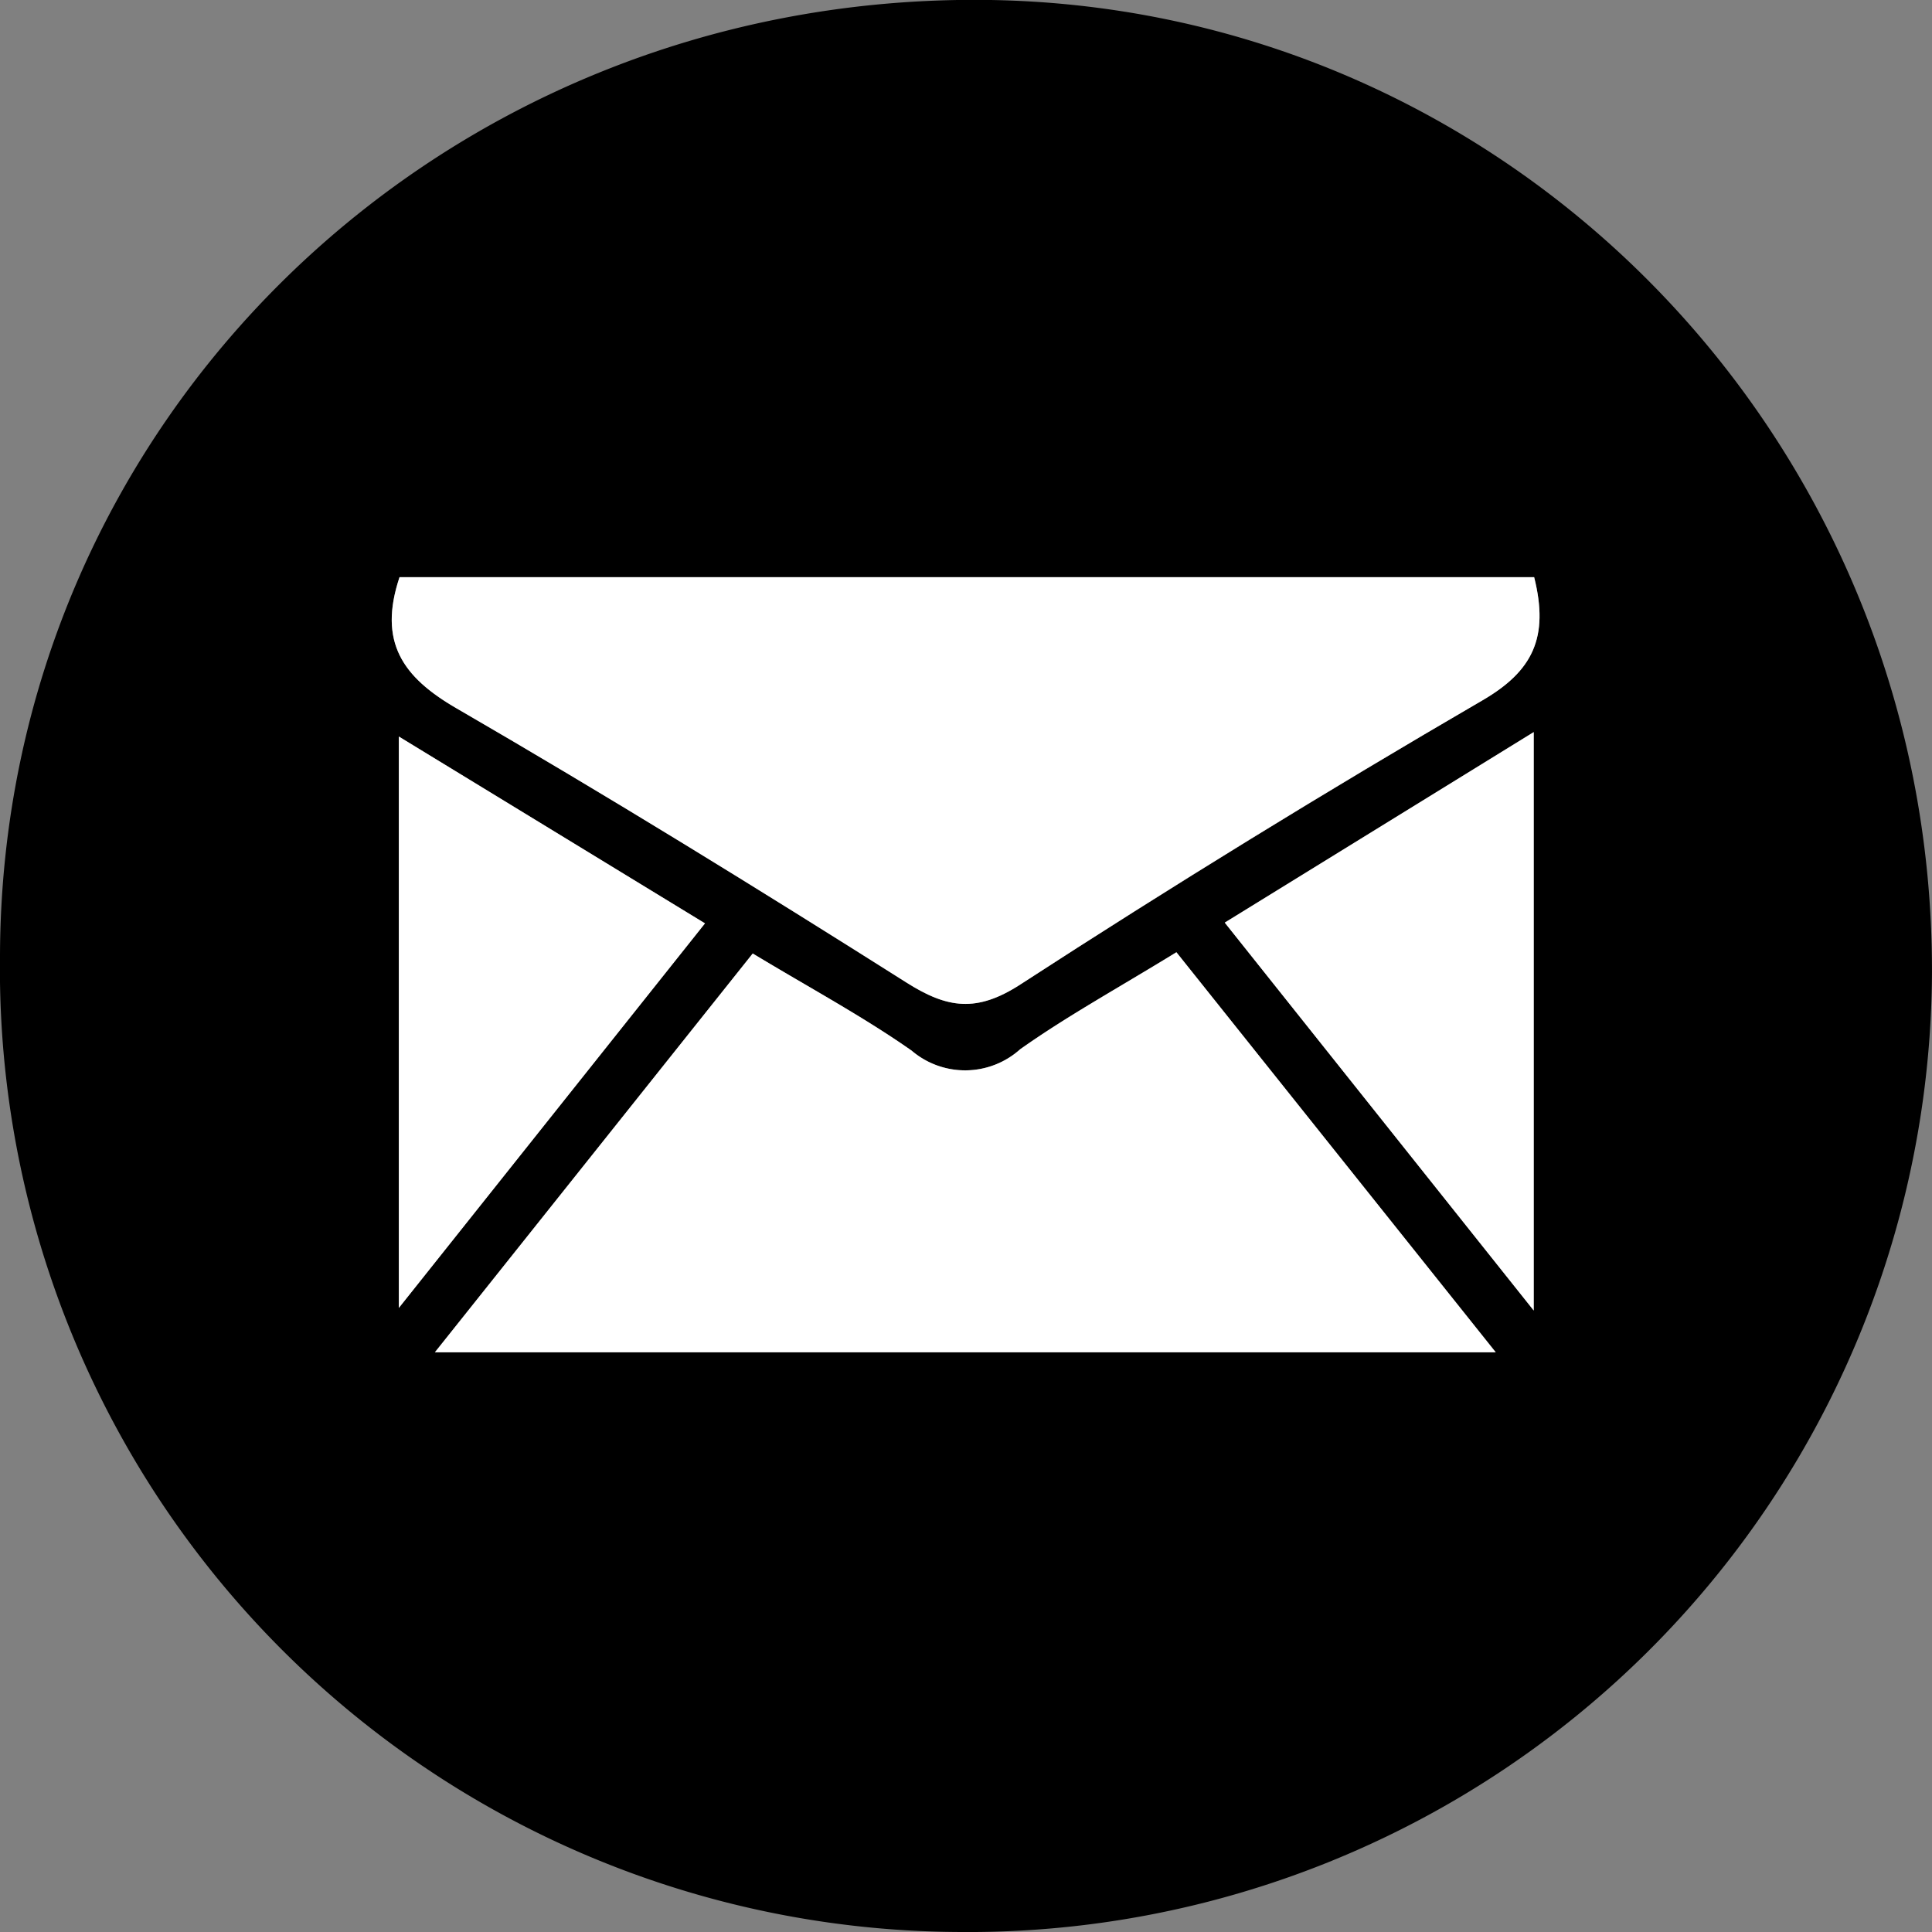 <svg xmlns="http://www.w3.org/2000/svg" width="76.354" height="76.354" viewBox="0 0 76.354 76.354">
  <rect x="0" y="0" width="76.354" height="76.354" fill="#808080" stroke="none"/>
  <g id="Group_45" data-name="Group 45" transform="translate(0 0)">
    <path id="Path_88" data-name="Path 88" d="M-267.614,433.455a38.09,38.09,0,0,1-38.507,37.931A38.07,38.07,0,0,1-343.967,432.8c.058-21.045,17.242-37.841,38.646-37.772C-284.434,395.1-267.576,412.277-267.614,433.455Zm-15.722-15.611h-44.842c-.851,2.561.122,3.948,2.246,5.179,6.007,3.481,11.921,7.13,17.789,10.842,1.621,1.025,2.776,1.192,4.505.072q8.992-5.822,18.252-11.222C-283.4,421.559-282.739,420.235-283.336,417.844Zm-43.444,30.631h41.925c-4.393-5.5-8.511-10.663-12.62-15.81-2.308,1.418-4.318,2.52-6.176,3.835a3.256,3.256,0,0,1-4.285.056c-1.928-1.354-4.02-2.474-6.283-3.842Zm43.427-1.65v-22.86l-12.211,7.53Zm-32.752-15.3-12.1-7.384V446.72Z" transform="translate(343.967 -395.033)" fill-rule="evenodd"/>
    <path id="Path_89" data-name="Path 89" d="M-272.877,433.254c.6,2.391-.061,3.715-2.049,4.871q-9.259,5.382-18.252,11.222c-1.729,1.12-2.884.953-4.505-.072-5.868-3.712-11.782-7.361-17.789-10.842-2.124-1.231-3.1-2.618-2.246-5.179Z" transform="translate(333.508 -410.443)" fill="#fff" fill-rule="evenodd"/>
    <path id="Path_90" data-name="Path 90" d="M-315.169,473.9l12.562-15.761c2.264,1.368,4.355,2.489,6.283,3.842a3.256,3.256,0,0,0,4.285-.056c1.858-1.315,3.867-2.417,6.176-3.835,4.108,5.147,8.226,10.305,12.62,15.81Z" transform="translate(332.356 -420.456)" fill="#fff" fill-rule="evenodd"/>
    <path id="Path_91" data-name="Path 91" d="M-250.654,466.372l-12.211-15.33,12.211-7.53Z" transform="translate(311.268 -414.579)" fill="#fff" fill-rule="evenodd"/>
    <path id="Path_92" data-name="Path 92" d="M-305.455,451.19l-12.1,15.2V443.806Z" transform="translate(333.317 -414.698)" fill="#fff" fill-rule="evenodd"/>
  </g>
</svg>
